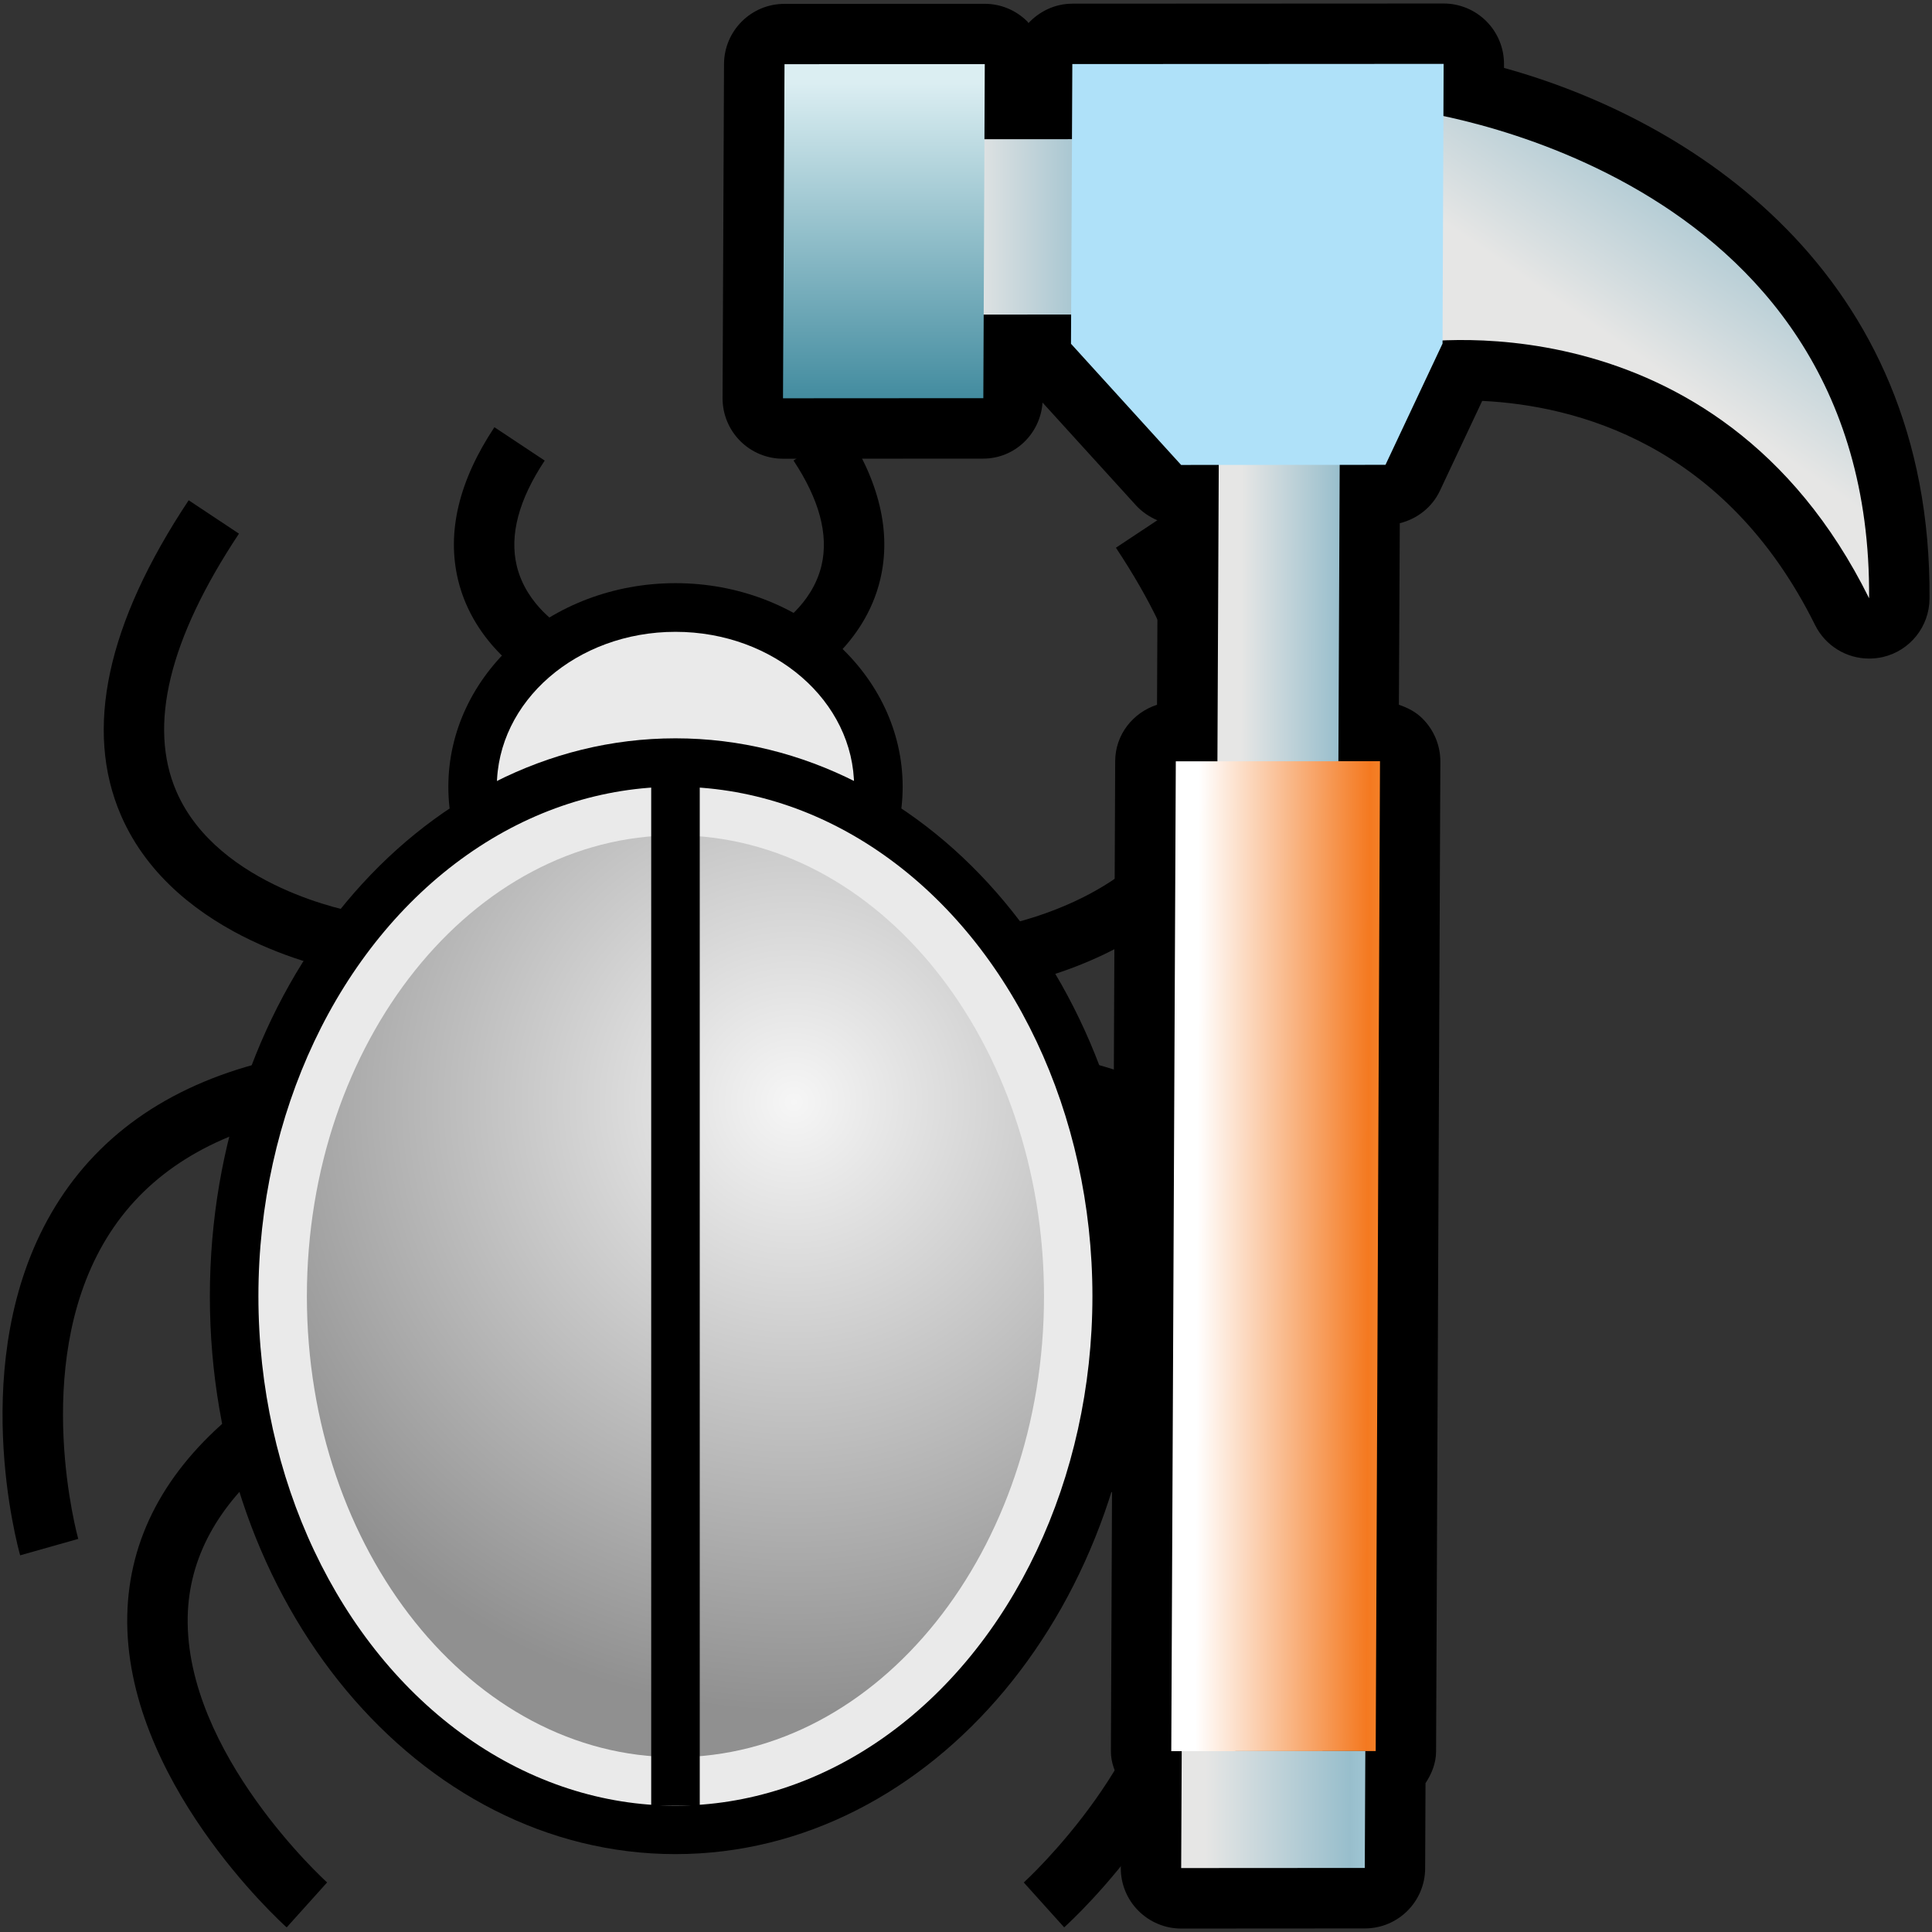 <?xml version="1.0" encoding="utf-8"?>
<!-- Generator: Adobe Illustrator 15.0.0, SVG Export Plug-In . SVG Version: 6.00 Build 0)  -->
<!DOCTYPE svg PUBLIC "-//W3C//DTD SVG 1.1//EN" "http://www.w3.org/Graphics/SVG/1.1/DTD/svg11.dtd">
<svg version="1.1" id="Layer_1" xmlns="http://www.w3.org/2000/svg" xmlns:xlink="http://www.w3.org/1999/xlink" x="0px" y="0px"
	 width="32px" height="32px" viewBox="0 0 32 32" enable-background="new 0 0 32 32" xml:space="preserve">
<rect x="0" y="0" width="32" height="32" fill="#333333" stroke="none"/>
<g>
	<g>
		<path d="M11.188,16.405c-2.074,0-3.762-1.514-3.762-3.373c0-1.86,1.688-3.373,3.762-3.373c2.074,0,3.763,1.513,3.763,3.373
			C14.949,14.892,13.261,16.405,11.188,16.405L11.188,16.405z"/>
		<ellipse fill="#EAEAEA" cx="11.188" cy="13.033" rx="2.959" ry="2.568"/>
		<path d="M11.188,30.71c-4.252,0-7.712-4.146-7.712-9.239c0-5.097,3.46-9.242,7.712-9.242c4.254,0,7.712,4.146,7.712,9.242
			C18.898,26.564,15.44,30.71,11.188,30.71L11.188,30.71z"/>
		<ellipse fill="#EAEAEA" cx="11.187" cy="21.469" rx="6.907" ry="8.438"/>
		
			<radialGradient id="SVGID_1_" cx="576.466" cy="827.175" r="10.107" gradientTransform="matrix(1 0 0 1 -563.32 -808.92)" gradientUnits="userSpaceOnUse">
			<stop  offset="0" style="stop-color:#F6F6F6"/>
			<stop  offset="1" style="stop-color:#909090"/>
		</radialGradient>
		<path fill="url(#SVGID_1_)" d="M11.188,29.104c-3.366,0-6.105-3.424-6.105-7.633c0-4.21,2.739-7.635,6.105-7.635
			s6.104,3.425,6.104,7.635C17.292,25.68,14.553,29.104,11.188,29.104L11.188,29.104z"/>
		<line fill="none" stroke="#000000" stroke-width="0.804" x1="11.188" y1="12.813" x2="11.188" y2="29.907"/>
		<g>
			<path d="M16.725,16.326l-0.17-0.985c0.023-0.004,2.283-0.414,2.967-2.004c0.469-1.087,0.119-2.521-1.039-4.265l0.834-0.553
				c1.356,2.045,1.734,3.801,1.121,5.218C19.535,15.826,16.839,16.307,16.725,16.326z"/>
		</g>
		<g>
			<path d="M5.718,16.093c-0.114-0.019-2.812-0.501-3.715-2.59C1.39,12.085,1.768,10.33,3.125,8.286l0.833,0.553
				c-1.158,1.745-1.507,3.18-1.037,4.268c0.69,1.597,2.943,1.998,2.965,2.001L5.718,16.093z"/>
		</g>
		<g>
			<path d="M8.824,11.26c-0.04-0.022-0.974-0.56-1.237-1.655C7.397,8.815,7.6,7.964,8.189,7.076l0.833,0.553
				c-0.43,0.647-0.585,1.233-0.463,1.743c0.16,0.666,0.75,1.014,0.756,1.017L8.824,11.26z"/>
		</g>
		<g>
			<path d="M0.334,25.761c-0.037-0.131-0.894-3.226,0.513-5.663c0.726-1.258,1.912-2.103,3.527-2.509l0.244,0.97
				c-1.342,0.338-2.319,1.023-2.905,2.039c-1.198,2.074-0.425,4.861-0.417,4.891L0.334,25.761z"/>
		</g>
		<g>
			<path d="M4.748,31.924c-0.11-0.1-2.696-2.456-2.64-5.167c0.027-1.271,0.622-2.396,1.769-3.343l0.637,0.771
				c-0.912,0.752-1.385,1.625-1.405,2.592c-0.047,2.259,2.285,4.382,2.309,4.402L4.748,31.924z"/>
		</g>
		<g>
			<path d="M22.04,25.759l-0.962-0.272c0.008-0.027,0.775-2.827-0.419-4.896c-0.586-1.012-1.563-1.696-2.903-2.034L18,17.587
				c1.615,0.407,2.802,1.251,3.527,2.509C22.934,22.534,22.077,25.628,22.04,25.759z"/>
		</g>
		<g>
			<path d="M17.626,31.923l-0.669-0.743c0.023-0.021,2.357-2.154,2.311-4.404c-0.021-0.965-0.494-1.838-1.406-2.59l0.637-0.771
				c1.146,0.947,1.742,2.072,1.77,3.345C20.322,29.468,17.736,31.824,17.626,31.923z"/>
		</g>
		<g>
			<path d="M13.341,11.26l-0.494-0.87c0.006-0.003,0.605-0.359,0.761-1.029c0.118-0.507-0.039-1.09-0.465-1.733l0.833-0.553
				c0.589,0.888,0.792,1.739,0.602,2.529C14.314,10.701,13.38,11.238,13.341,11.26z"/>
		</g>
	</g>
	<g>
		<path d="M24.911,1.125V1.062c0.001-0.266-0.104-0.521-0.292-0.71c-0.188-0.188-0.442-0.294-0.708-0.294l-6.15,0.003
			c-0.286,0-0.543,0.126-0.726,0.321c-0.008-0.008-0.01-0.018-0.018-0.025c-0.188-0.188-0.441-0.294-0.708-0.294l-3.317,0.001
			c-0.55,0-0.997,0.445-1,0.996l-0.024,5.534c-0.001,0.266,0.104,0.521,0.292,0.71c0.188,0.188,0.442,0.294,0.708,0.294l3.317-0.002
			c0.524,0,0.946-0.411,0.983-0.928l1.551,1.706c0.102,0.11,0.226,0.191,0.359,0.247l-0.014,3.052
			c-0.398,0.13-0.691,0.492-0.693,0.934L18.4,29.002c-0.002,0.189,0.068,0.367,0.17,0.525l-0.006,1.412
			c-0.002,0.266,0.104,0.521,0.291,0.709c0.188,0.188,0.442,0.295,0.709,0.295l3.041-0.002c0.552,0,0.998-0.445,1-0.996l0.006-1.41
			c0.101-0.154,0.174-0.328,0.175-0.525l0.071-16.395c0-0.266-0.104-0.521-0.293-0.71c-0.108-0.111-0.248-0.183-0.394-0.232
			l0.015-3.007c0.287-0.071,0.537-0.264,0.666-0.541L24.55,6.64c1.544,0.075,4.021,0.705,5.513,3.712
			c0.172,0.346,0.521,0.556,0.896,0.556c0.073,0,0.149-0.008,0.226-0.025c0.45-0.104,0.771-0.504,0.774-0.967
			C32,4.467,27.948,1.963,24.911,1.125z"/>
		
			<linearGradient id="rect3338_1_" gradientUnits="userSpaceOnUse" x1="322.15" y1="-1140.015" x2="325.165" y2="-1140.015" gradientTransform="matrix(1.025 -3.999999e-004 0.004 -1.026 -309.625 -1165.768)">
			<stop  offset="0" style="stop-color:#E6E6E5"/>
			<stop  offset="0.726" style="stop-color:#98BECC"/>
			<stop  offset="1" style="stop-color:#B0D7E5"/>
		</linearGradient>
		<polygon id="rect3338_3_" fill="url(#rect3338_1_)" points="15.648,2.306 18.48,2.305 18.471,5.209 15.636,5.211 		"/>
		
			<linearGradient id="rect3340_1_" gradientUnits="userSpaceOnUse" x1="441.576" y1="-870.199" x2="441.576" y2="-874.636" gradientTransform="matrix(0.806 -3.000000e-004 0.006 -1.306 -336.077 -1134.978)">
			<stop  offset="0" style="stop-color:#DBEEF2"/>
			<stop  offset="1" style="stop-color:#328196"/>
		</linearGradient>
		<polygon id="rect3340_3_" fill="url(#rect3340_1_)" points="12.994,1.063 16.311,1.062 16.287,6.595 12.969,6.597 		"/>
		
			<linearGradient id="rect3342_1_" gradientUnits="userSpaceOnUse" x1="326.6" y1="-1146.656" x2="328.805" y2="-1146.656" gradientTransform="matrix(1.025 -3.999999e-004 0.004 -1.026 -309.625 -1165.768)">
			<stop  offset="0" style="stop-color:#E6E6E5"/>
			<stop  offset="0.726" style="stop-color:#98BECC"/>
			<stop  offset="1" style="stop-color:#B0D7E5"/>
		</linearGradient>
		<polygon id="rect3342_3_" fill="url(#rect3342_1_)" points="20.188,7.354 22.191,7.353 22.163,13.787 20.159,13.788 		"/>
		
			<linearGradient id="rect3344_1_" gradientUnits="userSpaceOnUse" x1="329.478" y1="-1156.632" x2="325.925" y2="-1156.632" gradientTransform="matrix(1.025 -3.999999e-004 0.004 -1.026 -309.625 -1165.768)">
			<stop  offset="0" style="stop-color:#F89B40"/>
			<stop  offset="0.222" style="stop-color:#F47920"/>
			<stop  offset="1" style="stop-color:#FFFFFF"/>
		</linearGradient>
		<polygon id="rect3344_3_" fill="url(#rect3344_1_)" points="19.475,12.61 22.857,12.608 22.786,29.003 19.4,29.005 		"/>
		
			<linearGradient id="rect3346_1_" gradientUnits="userSpaceOnUse" x1="326.095" y1="-1165.566" x2="329.311" y2="-1165.566" gradientTransform="matrix(1.025 -3.999999e-004 0.004 -1.026 -309.625 -1165.768)">
			<stop  offset="0" style="stop-color:#E6E6E5"/>
			<stop  offset="0.726" style="stop-color:#98BECC"/>
			<stop  offset="1" style="stop-color:#B0D7E5"/>
		</linearGradient>
		<polygon id="rect3346_3_" fill="url(#rect3346_1_)" points="19.573,29.005 22.614,29.003 22.605,30.939 19.564,30.941 		"/>
		
			<linearGradient id="path3348_1_" gradientUnits="userSpaceOnUse" x1="333.316" y1="-1142.339" x2="336.13" y2="-1138.249" gradientTransform="matrix(1.025 -3.999999e-004 0.004 -1.026 -309.625 -1165.768)">
			<stop  offset="0" style="stop-color:#E6E6E5"/>
			<stop  offset="0.726" style="stop-color:#98BECC"/>
			<stop  offset="1" style="stop-color:#B0D7E5"/>
		</linearGradient>
		<path id="path3348_3_" fill="url(#path3348_1_)" d="M30.958,9.909c-2.535-5.118-7.651-4.216-7.651-4.216l0.016-3.874
			C23.32,1.818,31.014,2.715,30.958,9.909z"/>
		<polygon id="polygon3350_5_" fill="#AFE1F9" points="17.739,5.694 17.761,1.061 23.911,1.058 23.893,5.691 23.893,5.691 
			22.948,7.699 19.563,7.701 		"/>
	</g>
</g>
</svg>

